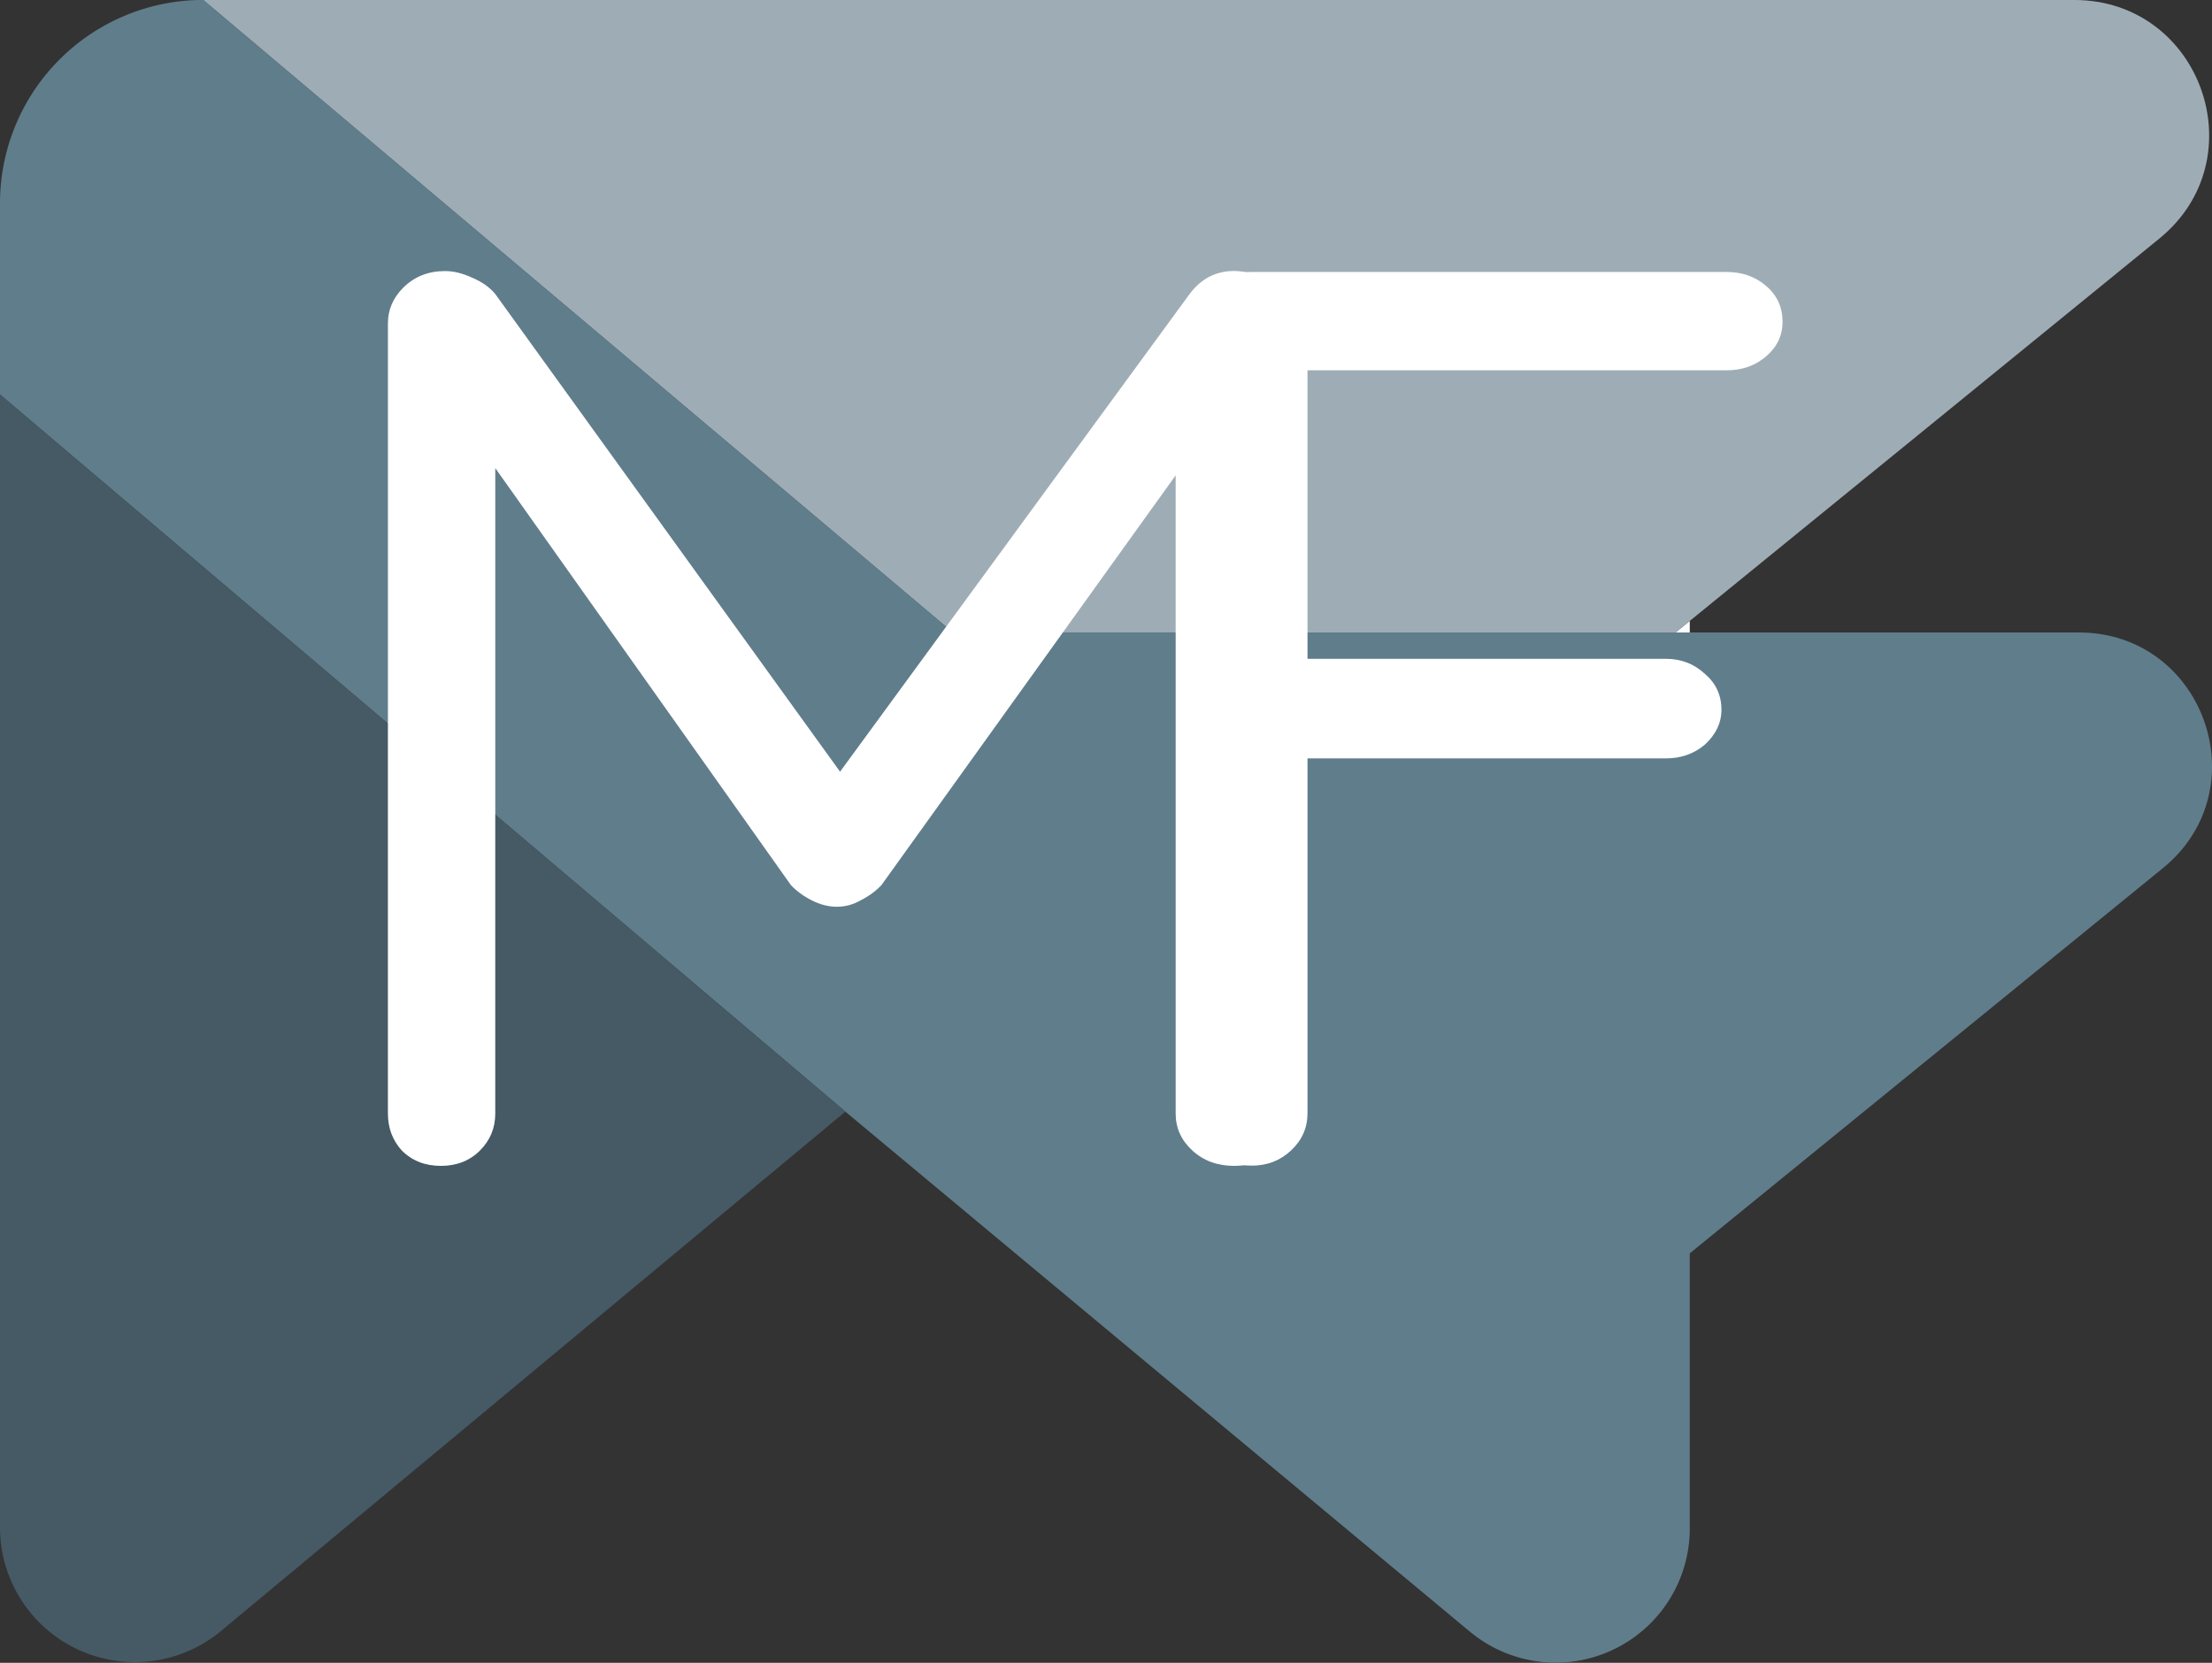 <?xml version="1.0" encoding="UTF-8" standalone="no"?>
<svg
   xmlns:dc="http://purl.org/dc/elements/1.1/"
   xmlns:cc="http://creativecommons.org/ns#"
   xmlns:rdf="http://www.w3.org/1999/02/22-rdf-syntax-ns#"
   xmlns:svg="http://www.w3.org/2000/svg"
   xmlns="http://www.w3.org/2000/svg"
   xmlns:sodipodi="http://sodipodi.sourceforge.net/DTD/sodipodi-0.dtd"
   xmlns:inkscape="http://www.inkscape.org/namespaces/inkscape"
   id="Calque_1"
   data-name="Calque 1"
   viewBox="0 0 284.64 214.03"
   version="1.1"
   sodipodi:docname="logoMF.svg"
   inkscape:version="1.0.1 (c497b03c, 2020-09-10)">
  <rect x="0" y="0" width="284.64" height="214.03" fill="#333333" stroke="none"/>
  <sodipodi:namedview
     pagecolor="#ffffff"
     bordercolor="#666666"
     borderopacity="1"
     objecttolerance="10"
     gridtolerance="10"
     guidetolerance="10"
     inkscape:pageopacity="0"
     inkscape:pageshadow="2"
     inkscape:window-width="1440"
     inkscape:window-height="815"
     id="namedview922"
     showgrid="false"
     inkscape:zoom="2.836051"
     inkscape:cx="132.79973"
     inkscape:cy="107.015"
     inkscape:window-x="0"
     inkscape:window-y="25"
     inkscape:window-maximized="0"
     inkscape:current-layer="Calque_1"
     inkscape:document-rotation="0" />
  <defs
     id="defs835">
    <style
       id="style833">.cls-1,.cls-2{fill:#fff;}.cls-1{stroke:#1d1d1b;stroke-miterlimit:10;}.cls-3{fill:#d8d7b8;}.cls-4{fill:#bfbe9d;}.cls-5{fill:#a4a486;}.cls-6{fill:none;}.cls-7{fill:#1d1d1b;}</style>
  </defs>
  <path
     class="cls-1"
     d="M93.62,778"
     transform="translate(-156.08 -215.84)"
     id="path837" />
  <path
     class="cls-1"
     d="M264.49,492.61"
     transform="translate(-156.08 -215.84)"
     id="path839" />
  <path
     class="cls-2"
     d="M373.52,295.76v1.49h-1.83Z"
     transform="translate(-156.08 -215.84)"
     id="path841" />
  <path
     class="cls-1"
     d="M226.56,560.2"
     transform="translate(-156.08 -215.84)"
     id="path843" />
  <path
     class="cls-2"
     d="M263.86,322.87"
     transform="translate(-156.08 -215.84)"
     id="path845" />
  <path
     class="cls-3"
     d="M433.94,246.55l-28,22.81-32.42,26.4-1.83,1.49h-93l-96.46-81.41H423C439.3,215.84,446.57,236.27,433.94,246.55Z"
     transform="translate(-156.08 -215.84)"
     id="path847"
     style="fill:#9eadb5;fill-opacity:1" />
  <path
     class="cls-4"
     d="M423.59,297.25c16.08,0,23.27,20.19,10.8,30.34l-28.45,23.17-32.42,26.4v35.41a17.26,17.26,0,0,1-28.31,13.27Q305,392.39,264.86,358.92l-108.78-92.3V242a26.17,26.17,0,0,1,26.17-26.17h0l96.46,81.41Z"
     transform="translate(-156.08 -215.84)"
     id="path849"
     style="fill:#607d8b;fill-opacity:1" />
  <path
     class="cls-5"
     d="M264.86,358.92l-80.33,66.84a17.35,17.35,0,0,1-28.45-13.34V266.62Z"
     transform="translate(-156.08 -215.84)"
     id="path851"
     style="fill:#455a64;fill-opacity:1" />
  <path
     class="cls-2"
     d="M264.86,247.79"
     transform="translate(-156.08 -215.84)"
     id="path853" />
  <path
     class="cls-1"
     d="M223.56,132.86"
     transform="translate(-156.08 -215.84)"
     id="path855" />
  <path
     class="cls-2"
     d="M382.78,235"
     transform="translate(-156.08 -215.84)"
     id="path857" />
  <path
     class="cls-2"
     d="M372.26,376.2"
     transform="translate(-156.08 -215.84)"
     id="path859" />
  <path
     class="cls-6"
     d="M225.06,215.84"
     transform="translate(-156.08 -215.84)"
     id="path861" />
  <path
     class="cls-2"
     d="M264.86,358.92"
     transform="translate(-156.08 -215.84)"
     id="path863" />
  <g
     aria-label="M"
     transform="scale(1.045,0.957)"
     id="text854"
     style="font-style:normal;font-weight:normal;font-size:171.682px;line-height:1.25;font-family:sans-serif;fill:#ffffff;fill-opacity:1;stroke:none;stroke-width:4.292">
    <path
       d="m 54.807,36.457 q 1.545,0 3.262,0.858 1.889,0.858 2.919,2.232 l 45.496,68.844 -6.009,-0.172 46.011,-68.673 q 2.232,-3.262 5.837,-3.09 2.747,0.172 4.807,2.06 2.06,1.889 2.06,4.979 V 149.767 q 0,2.919 -2.06,4.979 -2.06,2.06 -5.15,2.06 -3.09,0 -5.15,-2.06 -2.06,-2.06 -2.06,-4.979 V 56.544 l 4.292,0.858 -40.517,61.634 q -1.03,1.202 -2.575,2.06 -1.373,0.858 -2.919,0.858 -1.545,0 -3.09,-0.858 -1.545,-0.858 -2.575,-2.06 L 57.382,57.402 60.987,52.938 v 96.829 q 0,2.919 -1.889,4.979 -1.889,2.06 -4.807,2.06 -2.919,0 -4.807,-2.06 -1.717,-2.06 -1.717,-4.979 V 43.496 q 0,-2.747 1.889,-4.807 2.06,-2.232 5.15,-2.232 z"
       style="font-style:normal;font-variant:normal;font-weight:500;font-stretch:normal;font-family:Quicksand;-inkscape-font-specification:'Quicksand Medium';fill:#ffffff;stroke-width:4.292"
       id="path860" />
  </g>
  <g
     aria-label="F"
     transform="scale(1.031,0.97)"
     id="text858"
     style="font-style:normal;font-weight:normal;font-size:169.406px;line-height:1.25;font-family:sans-serif;fill:#ffffff;fill-opacity:1;stroke:none;stroke-width:4.235">
    <path
       d="m 156.244,154.675 q -3.049,0 -5.082,-2.033 -1.863,-2.033 -1.863,-4.913 V 42.867 q 0,-2.88 1.863,-4.743 2.033,-2.033 4.913,-2.033 h 59.462 q 2.88,0 4.913,1.863 2.033,1.863 2.033,4.743 0,2.71 -2.033,4.574 -2.033,1.863 -4.913,1.863 h -53.363 l 1.016,-1.355 v 41.504 l -0.847,-1.863 h 45.57 q 2.88,0 4.913,2.033 2.033,1.863 2.033,4.743 0,2.541 -2.033,4.574 -2.033,1.863 -4.913,1.863 h -45.909 l 1.186,-1.525 v 48.62 q 0,2.88 -2.033,4.913 -2.033,2.033 -4.913,2.033 z"
       style="font-style:normal;font-variant:normal;font-weight:500;font-stretch:normal;font-family:Quicksand;-inkscape-font-specification:'Quicksand Medium';fill:#ffffff;stroke-width:4.235"
       id="path856" />
  </g>
</svg>
